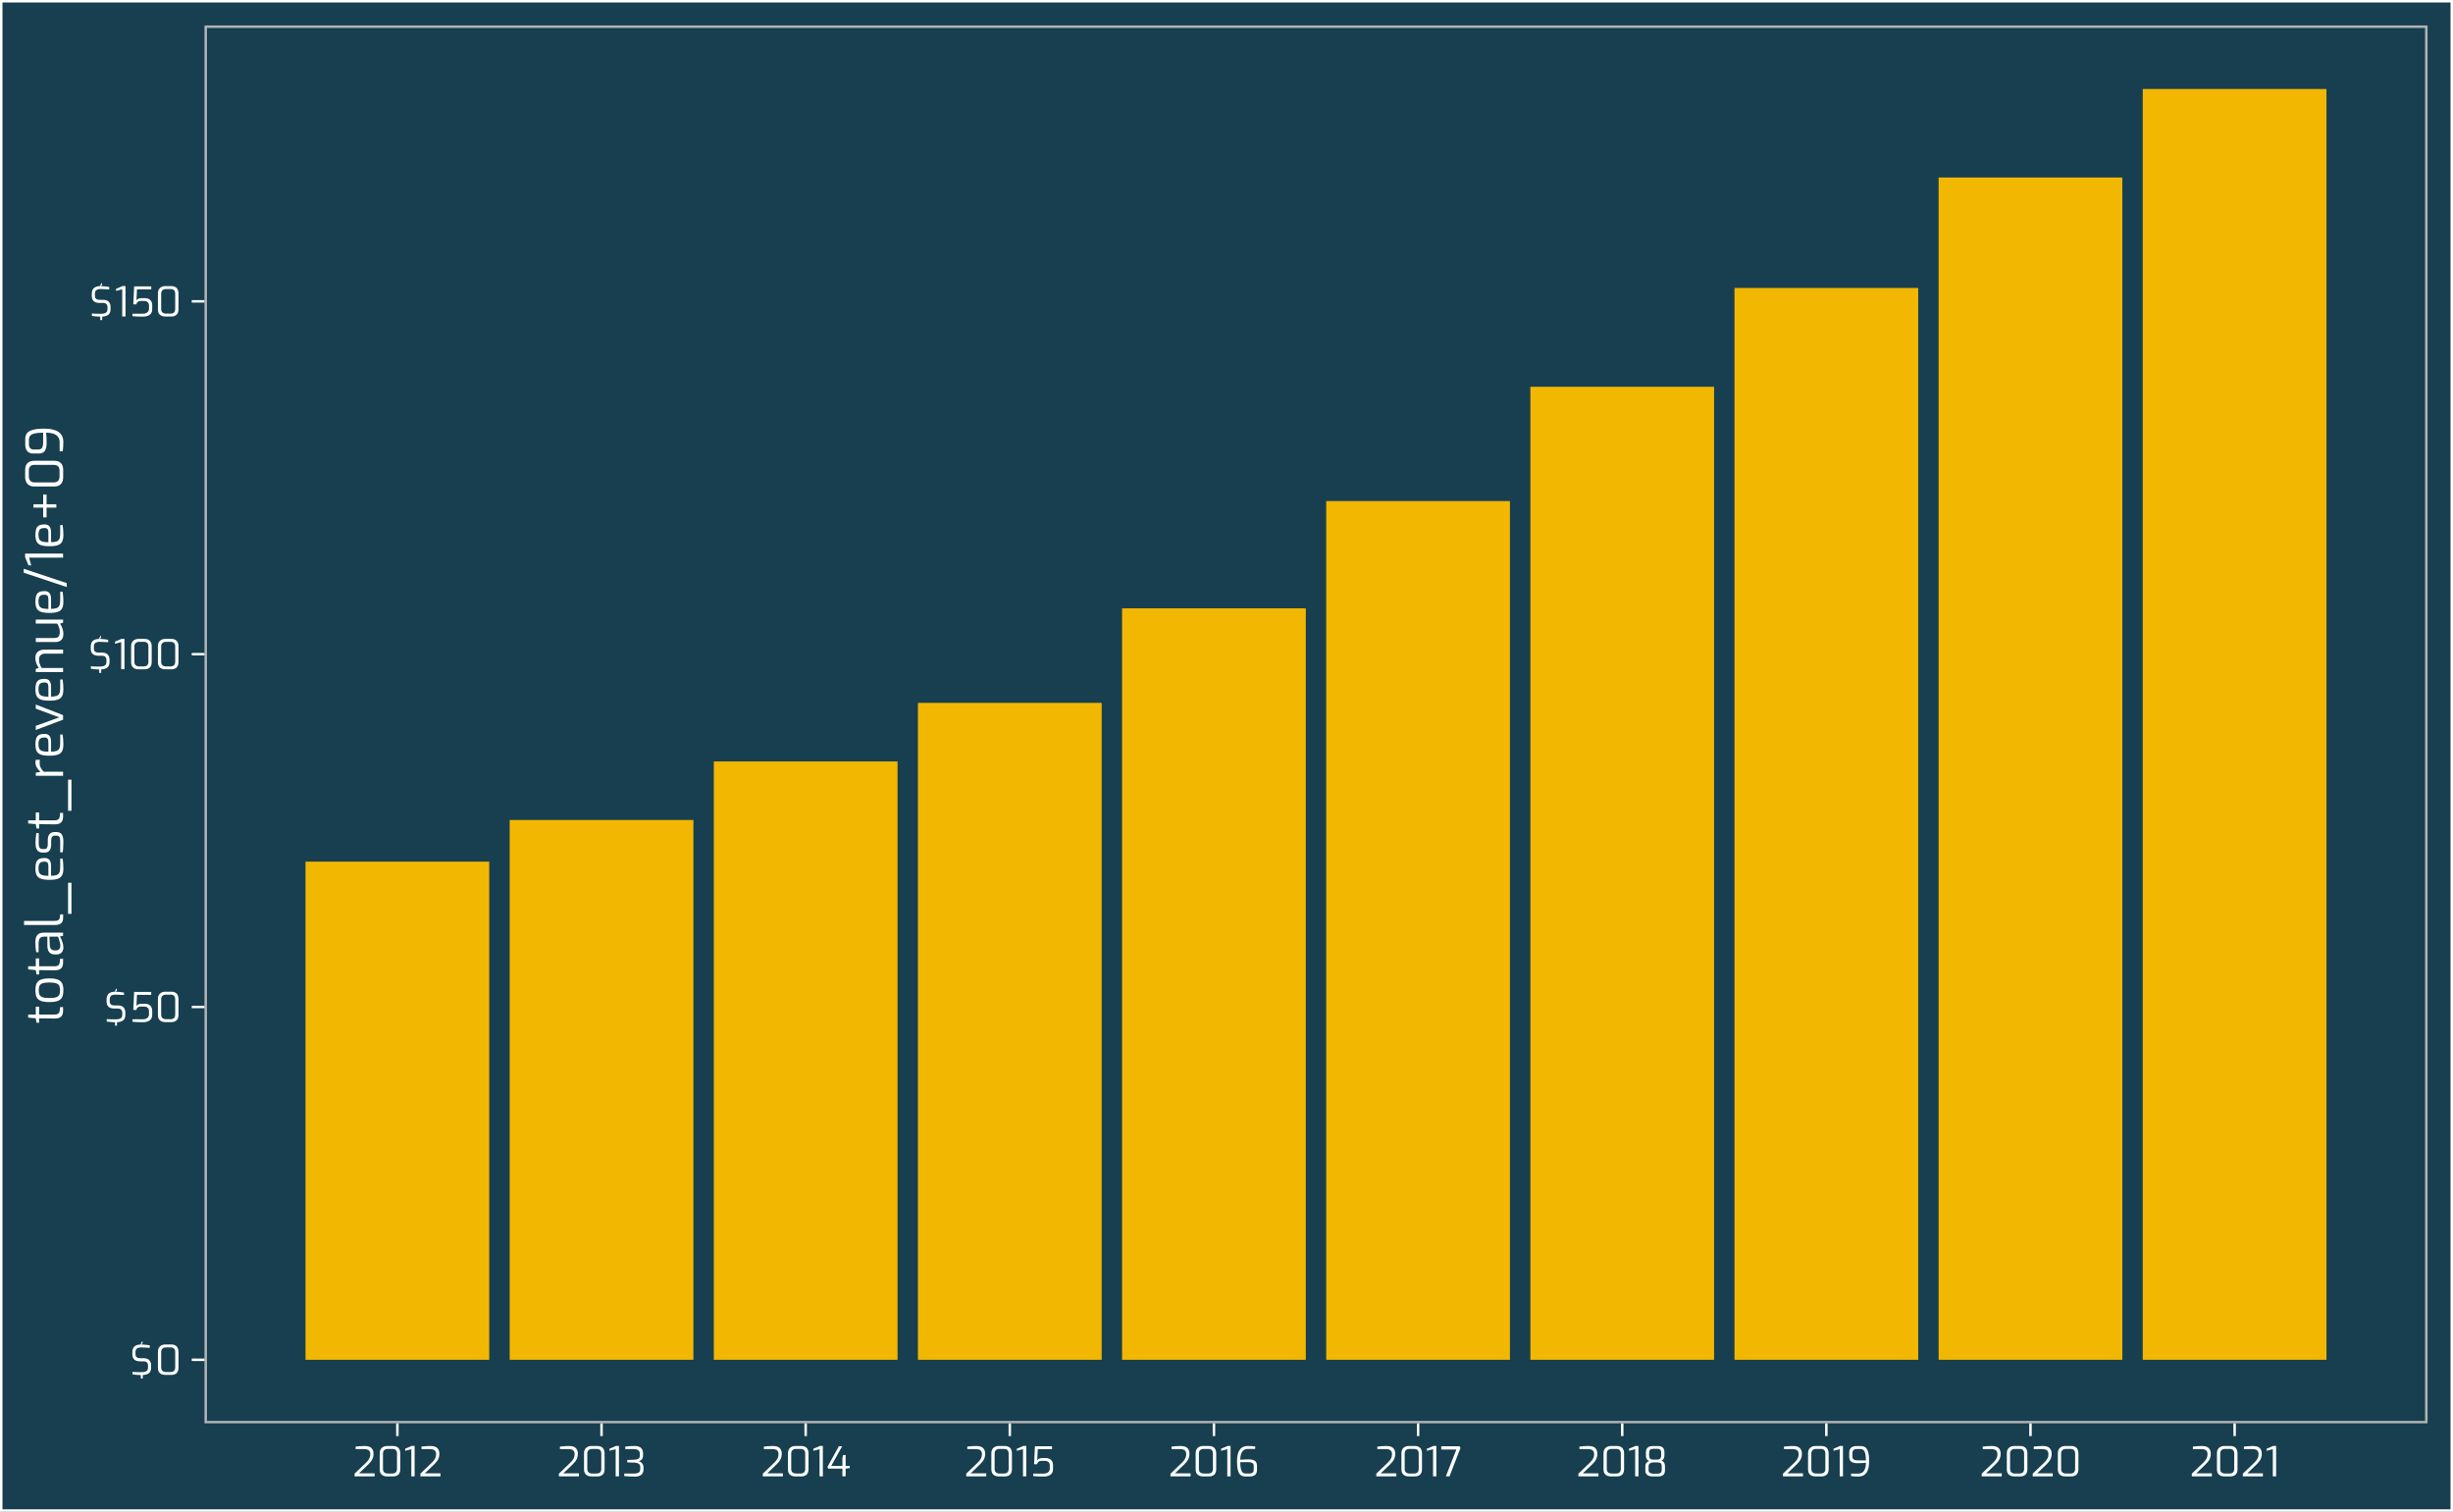 <?xml version="1.0" encoding="UTF-8"?>
<svg xmlns="http://www.w3.org/2000/svg" xmlns:xlink="http://www.w3.org/1999/xlink" width="576pt" height="355pt" viewBox="0 0 576 355" version="1.1">
<defs>
<g>
<symbol overflow="visible" id="glyph0-0">
<path style="stroke:none;" d="M 5.73 -5.156 L 5.73 0.027 L 0.547 0.027 L 0.547 -5.156 Z M 5.309 -4.734 L 0.961 -4.734 L 0.961 -0.383 L 5.309 -0.383 Z M 3.141 -2.207 L 1.891 -0.949 L 1.535 -1.305 L 2.793 -2.555 L 1.535 -3.812 L 1.891 -4.156 L 3.141 -2.91 L 4.398 -4.156 L 4.742 -3.812 L 3.496 -2.555 L 4.742 -1.305 L 4.398 -0.949 Z M 3.141 -2.207 "/>
</symbol>
<symbol overflow="visible" id="glyph0-1">
<path style="stroke:none;" d="M 3.281 -3.898 C 3.836 -3.895 4.258 -3.746 4.547 -3.449 C 4.836 -3.148 4.98 -2.75 4.98 -2.258 L 4.98 -1.707 C 4.98 -1.09 4.805 -0.652 4.457 -0.391 C 4.109 -0.125 3.629 0.02 3.016 0.047 L 3.016 0.855 L 2.562 0.855 L 2.562 0.059 C 2.234 0.043 1.879 0.023 1.492 -0.008 C 1.102 -0.039 0.805 -0.074 0.605 -0.113 L 0.605 -0.699 C 1.102 -0.645 1.809 -0.621 2.719 -0.625 C 3.203 -0.621 3.578 -0.699 3.848 -0.855 C 4.117 -1.008 4.254 -1.285 4.254 -1.691 L 4.254 -2.168 C 4.254 -2.832 3.898 -3.164 3.195 -3.168 L 2.438 -3.168 C 1.828 -3.164 1.363 -3.297 1.051 -3.566 C 0.73 -3.828 0.574 -4.266 0.574 -4.875 L 0.574 -5.281 C 0.574 -5.922 0.746 -6.391 1.094 -6.688 C 1.438 -6.977 1.949 -7.125 2.629 -7.125 L 2.562 -7.324 L 2.898 -7.91 L 3.016 -7.586 L 2.754 -7.125 C 3.035 -7.117 3.359 -7.09 3.734 -7.051 C 4.102 -7.004 4.414 -6.961 4.664 -6.922 L 4.664 -6.344 C 3.801 -6.402 3.148 -6.434 2.707 -6.434 C 2.23 -6.434 1.875 -6.348 1.648 -6.176 C 1.414 -6.004 1.301 -5.695 1.305 -5.25 L 1.305 -4.926 C 1.301 -4.551 1.398 -4.285 1.598 -4.133 C 1.789 -3.973 2.078 -3.895 2.469 -3.898 Z M 3.281 -3.898 "/>
</symbol>
<symbol overflow="visible" id="glyph0-2">
<path style="stroke:none;" d="M 2.488 0.02 C 1.945 0.016 1.516 -0.121 1.203 -0.398 C 0.883 -0.676 0.727 -1.094 0.73 -1.66 L 0.73 -5.406 C 0.727 -5.953 0.887 -6.375 1.211 -6.676 C 1.527 -6.973 1.953 -7.125 2.488 -7.125 L 3.859 -7.125 C 4.426 -7.125 4.852 -6.969 5.137 -6.664 C 5.414 -6.352 5.555 -5.934 5.559 -5.406 L 5.559 -1.66 C 5.555 -1.094 5.402 -0.676 5.105 -0.398 C 4.801 -0.121 4.387 0.016 3.859 0.02 Z M 3.688 -0.664 C 4.418 -0.66 4.785 -1.027 4.789 -1.758 L 4.789 -5.348 C 4.785 -6.07 4.43 -6.434 3.715 -6.434 L 2.609 -6.434 C 2.262 -6.434 1.992 -6.336 1.793 -6.148 C 1.594 -5.957 1.492 -5.691 1.496 -5.348 L 1.496 -1.758 C 1.492 -1.398 1.594 -1.125 1.793 -0.941 C 1.992 -0.754 2.27 -0.66 2.629 -0.664 Z M 3.688 -0.664 "/>
</symbol>
<symbol overflow="visible" id="glyph0-3">
<path style="stroke:none;" d="M 3.246 0.047 C 2.324 0.047 1.508 0.012 0.805 -0.059 L 0.805 -0.645 L 3.254 -0.645 C 3.68 -0.645 4.027 -0.746 4.289 -0.953 C 4.551 -1.16 4.68 -1.445 4.684 -1.805 L 4.684 -2.574 C 4.68 -2.91 4.578 -3.172 4.379 -3.359 C 4.176 -3.539 3.887 -3.633 3.504 -3.637 L 2.746 -3.637 C 2.148 -3.633 1.805 -3.363 1.719 -2.832 L 1 -2.832 L 1.199 -7.066 L 5.211 -7.066 L 5.211 -6.375 L 1.863 -6.375 L 1.738 -3.781 C 1.82 -3.918 1.961 -4.039 2.164 -4.141 C 2.363 -4.238 2.605 -4.289 2.891 -4.293 L 3.734 -4.293 C 4.266 -4.289 4.684 -4.141 4.988 -3.848 C 5.285 -3.551 5.438 -3.172 5.441 -2.707 L 5.441 -1.66 C 5.438 -1.098 5.238 -0.676 4.848 -0.387 C 4.449 -0.098 3.918 0.047 3.246 0.047 Z M 3.246 0.047 "/>
</symbol>
<symbol overflow="visible" id="glyph0-4">
<path style="stroke:none;" d="M 1.871 -6.383 L 0.422 -5.992 L 0.422 -6.48 L 1.949 -7.133 L 2.641 -7.133 L 2.641 0 L 1.871 0 Z M 1.871 -6.383 "/>
</symbol>
<symbol overflow="visible" id="glyph0-5">
<path style="stroke:none;" d="M 0.52 -0.625 L 3.129 -3.129 C 3.527 -3.504 3.805 -3.848 3.969 -4.16 C 4.129 -4.473 4.211 -4.82 4.215 -5.211 C 4.211 -5.594 4.102 -5.891 3.879 -6.094 C 3.652 -6.297 3.254 -6.398 2.688 -6.402 L 0.77 -6.402 L 0.77 -6.988 C 1.074 -7.016 1.414 -7.047 1.789 -7.078 C 2.16 -7.109 2.516 -7.125 2.852 -7.125 C 3.609 -7.125 4.152 -6.965 4.48 -6.648 C 4.805 -6.328 4.969 -5.883 4.973 -5.309 C 4.969 -4.816 4.871 -4.379 4.684 -3.996 C 4.488 -3.613 4.168 -3.203 3.715 -2.773 L 1.555 -0.699 L 5.23 -0.699 L 5.23 0 L 0.52 0 Z M 0.52 -0.625 "/>
</symbol>
<symbol overflow="visible" id="glyph0-6">
<path style="stroke:none;" d="M 2.977 0.059 C 1.977 0.059 1.121 0.02 0.414 -0.066 L 0.414 -0.652 L 2.727 -0.652 C 3.184 -0.648 3.539 -0.727 3.793 -0.883 C 4.039 -1.035 4.164 -1.316 4.168 -1.727 L 4.168 -2.199 C 4.164 -2.543 4.043 -2.797 3.805 -2.957 C 3.562 -3.113 3.273 -3.199 2.938 -3.215 L 1.125 -3.281 L 1.125 -3.84 L 2.91 -3.918 C 3.68 -3.945 4.066 -4.254 4.07 -4.84 L 4.07 -5.309 C 4.066 -5.66 3.949 -5.93 3.719 -6.117 C 3.484 -6.305 3.133 -6.398 2.668 -6.402 L 0.652 -6.402 L 0.652 -6.988 C 1.332 -7.078 2.098 -7.125 2.945 -7.125 C 3.559 -7.117 4.023 -6.965 4.344 -6.672 C 4.656 -6.375 4.816 -5.973 4.82 -5.461 L 4.82 -4.859 C 4.816 -4.465 4.711 -4.164 4.504 -3.953 C 4.289 -3.738 4.055 -3.609 3.801 -3.562 C 3.965 -3.523 4.133 -3.445 4.309 -3.332 C 4.48 -3.215 4.629 -3.055 4.75 -2.848 C 4.871 -2.637 4.934 -2.387 4.934 -2.102 L 4.934 -1.613 C 4.934 -1.07 4.762 -0.656 4.418 -0.371 C 4.074 -0.082 3.594 0.059 2.977 0.059 Z M 2.977 0.059 "/>
</symbol>
<symbol overflow="visible" id="glyph0-7">
<path style="stroke:none;" d="M 3.754 -1.805 L 0.422 -1.805 L 0.25 -2.219 L 2.918 -7.066 L 3.695 -7.066 L 1.133 -2.457 L 3.754 -2.457 L 3.754 -4.34 L 3.918 -5 L 4.512 -5 L 4.512 -2.457 L 5.48 -2.457 L 5.48 -1.93 L 4.512 -1.805 L 4.512 -0.008 L 3.754 -0.008 Z M 3.754 -1.805 "/>
</symbol>
<symbol overflow="visible" id="glyph0-8">
<path style="stroke:none;" d="M 2.629 0.027 C 2.199 0.023 1.844 -0.074 1.562 -0.277 C 1.277 -0.48 1.059 -0.844 0.91 -1.367 C 0.754 -1.887 0.68 -2.609 0.68 -3.531 C 0.68 -5.926 1.516 -7.125 3.188 -7.125 C 3.734 -7.125 4.32 -7.09 4.945 -7.02 L 4.945 -6.434 L 3.195 -6.434 C 2.637 -6.434 2.207 -6.219 1.906 -5.789 C 1.598 -5.359 1.445 -4.723 1.449 -3.887 C 1.926 -3.949 2.578 -3.984 3.398 -3.984 C 4.055 -3.984 4.547 -3.867 4.875 -3.637 C 5.203 -3.406 5.367 -3.027 5.367 -2.504 L 5.367 -1.516 C 5.367 -0.977 5.215 -0.586 4.914 -0.34 C 4.613 -0.098 4.219 0.023 3.727 0.027 Z M 3.582 -0.664 C 3.898 -0.66 4.152 -0.73 4.336 -0.875 C 4.516 -1.012 4.605 -1.266 4.609 -1.633 L 4.609 -2.379 C 4.605 -2.754 4.496 -3.004 4.277 -3.137 C 4.055 -3.262 3.703 -3.328 3.227 -3.332 L 1.449 -3.332 C 1.445 -2.637 1.496 -2.094 1.598 -1.707 C 1.695 -1.316 1.84 -1.047 2.027 -0.895 C 2.215 -0.738 2.457 -0.66 2.754 -0.664 Z M 3.582 -0.664 "/>
</symbol>
<symbol overflow="visible" id="glyph0-9">
<path style="stroke:none;" d="M 3.867 -6.297 L 0.316 -6.297 L 0.316 -7.066 L 4.59 -7.066 L 4.84 -6.672 L 2.258 0 L 1.402 0 Z M 3.867 -6.297 "/>
</symbol>
<symbol overflow="visible" id="glyph0-10">
<path style="stroke:none;" d="M 2.504 0.02 C 1.965 0.016 1.547 -0.094 1.242 -0.316 C 0.938 -0.539 0.785 -0.895 0.789 -1.383 L 0.789 -2.398 C 0.785 -2.711 0.875 -2.973 1.062 -3.184 C 1.242 -3.387 1.453 -3.52 1.691 -3.582 C 1.176 -3.793 0.918 -4.211 0.922 -4.828 L 0.922 -5.637 C 0.918 -6.141 1.062 -6.512 1.348 -6.754 C 1.633 -6.992 2.008 -7.113 2.477 -7.113 L 3.801 -7.113 C 4.773 -7.113 5.262 -6.621 5.262 -5.637 L 5.262 -4.828 C 5.262 -4.586 5.195 -4.348 5.066 -4.117 C 4.938 -3.887 4.762 -3.738 4.539 -3.676 C 4.82 -3.613 5.035 -3.469 5.18 -3.238 C 5.32 -3.004 5.391 -2.742 5.395 -2.457 L 5.395 -1.383 C 5.391 -0.449 4.859 0.016 3.801 0.02 Z M 3.609 -3.926 C 3.914 -3.926 4.141 -4.012 4.289 -4.188 C 4.438 -4.363 4.512 -4.57 4.512 -4.809 L 4.512 -5.473 C 4.512 -5.828 4.441 -6.082 4.301 -6.234 C 4.16 -6.383 3.945 -6.457 3.656 -6.461 L 2.609 -6.461 C 2.273 -6.457 2.035 -6.379 1.891 -6.23 C 1.742 -6.074 1.668 -5.824 1.672 -5.473 L 1.672 -4.809 C 1.668 -4.539 1.746 -4.324 1.906 -4.164 C 2.059 -4.004 2.293 -3.926 2.609 -3.926 Z M 3.648 -0.633 C 3.984 -0.633 4.234 -0.703 4.395 -0.848 C 4.555 -0.992 4.633 -1.207 4.637 -1.488 L 4.637 -2.379 C 4.633 -2.699 4.555 -2.926 4.402 -3.066 C 4.242 -3.199 3.98 -3.27 3.609 -3.273 L 2.609 -3.273 C 2.352 -3.27 2.113 -3.195 1.887 -3.051 C 1.66 -2.902 1.547 -2.68 1.547 -2.379 L 1.547 -1.488 C 1.547 -1.191 1.641 -0.973 1.832 -0.84 C 2.023 -0.699 2.281 -0.633 2.609 -0.633 Z M 3.648 -0.633 "/>
</symbol>
<symbol overflow="visible" id="glyph0-11">
<path style="stroke:none;" d="M 2.812 0.047 C 2.25 0.047 1.664 0.012 1.055 -0.059 L 1.055 -0.645 L 2.805 -0.645 C 3.355 -0.645 3.785 -0.855 4.094 -1.285 C 4.395 -1.711 4.547 -2.348 4.551 -3.188 C 4.07 -3.121 3.422 -3.086 2.602 -3.09 C 1.941 -3.086 1.445 -3.203 1.121 -3.434 C 0.793 -3.664 0.633 -4.043 0.633 -4.57 L 0.633 -5.559 C 0.633 -6.086 0.781 -6.477 1.078 -6.73 C 1.375 -6.977 1.77 -7.102 2.266 -7.105 L 3.359 -7.105 C 3.785 -7.102 4.141 -7 4.426 -6.797 C 4.703 -6.59 4.922 -6.227 5.078 -5.707 C 5.23 -5.184 5.309 -4.461 5.309 -3.543 C 5.309 -1.148 4.477 0.047 2.812 0.047 Z M 4.551 -3.742 C 4.547 -4.434 4.496 -4.977 4.402 -5.367 C 4.301 -5.758 4.156 -6.027 3.969 -6.184 C 3.777 -6.332 3.535 -6.41 3.234 -6.414 L 2.41 -6.414 C 2.086 -6.41 1.836 -6.336 1.656 -6.195 C 1.473 -6.047 1.383 -5.797 1.383 -5.441 L 1.383 -4.695 C 1.383 -4.32 1.492 -4.07 1.719 -3.938 C 1.938 -3.805 2.289 -3.738 2.773 -3.742 Z M 4.551 -3.742 "/>
</symbol>
<symbol overflow="visible" id="glyph1-0">
<path style="stroke:none;" d="M -6.445 -7.164 L 0.035 -7.164 L 0.035 -0.684 L -6.445 -0.684 Z M -5.914 -6.637 L -5.914 -1.199 L -0.48 -1.199 L -0.48 -6.637 Z M -2.762 -3.926 L -1.188 -2.363 L -1.633 -1.922 L -3.191 -3.492 L -4.766 -1.922 L -5.195 -2.363 L -3.637 -3.926 L -5.195 -5.496 L -4.766 -5.93 L -3.191 -4.367 L -1.633 -5.93 L -1.188 -5.496 Z M -2.762 -3.926 "/>
</symbol>
<symbol overflow="visible" id="glyph1-1">
<path style="stroke:none;" d="M 0 -3.035 C 0 -2.402 -0.16 -1.938 -0.484 -1.645 C -0.809 -1.344 -1.34 -1.203 -2.074 -1.223 L -5.629 -1.262 L -5.629 -0.238 L -6.238 -0.238 L -6.406 -1.273 L -8.195 -1.43 L -8.195 -2.16 L -6.406 -2.16 L -6.406 -4.008 L -5.629 -4.008 L -5.629 -2.16 L -2.074 -2.16 C -1.586 -2.156 -1.25 -2.246 -1.074 -2.434 C -0.891 -2.613 -0.789 -2.848 -0.77 -3.133 L -0.695 -3.91 L 0 -3.91 Z M 0 -3.035 "/>
</symbol>
<symbol overflow="visible" id="glyph1-2">
<path style="stroke:none;" d="M 0.07 -3.457 C 0.07 -2.801 -0.02 -2.27 -0.203 -1.871 C -0.387 -1.469 -0.715 -1.172 -1.191 -0.977 C -1.664 -0.777 -2.34 -0.68 -3.215 -0.684 C -4.094 -0.68 -4.773 -0.781 -5.25 -0.984 C -5.727 -1.184 -6.051 -1.477 -6.227 -1.871 C -6.402 -2.262 -6.492 -2.793 -6.492 -3.457 C -6.492 -4.113 -6.402 -4.641 -6.223 -5.039 C -6.043 -5.438 -5.715 -5.734 -5.238 -5.938 C -4.762 -6.133 -4.086 -6.234 -3.215 -6.238 C -2.34 -6.234 -1.664 -6.133 -1.191 -5.938 C -0.715 -5.734 -0.387 -5.438 -0.203 -5.047 C -0.02 -4.648 0.07 -4.121 0.07 -3.457 Z M -0.707 -3.457 C -0.703 -3.895 -0.762 -4.238 -0.879 -4.492 C -0.996 -4.742 -1.234 -4.938 -1.594 -5.074 C -1.953 -5.211 -2.492 -5.277 -3.215 -5.281 C -3.934 -5.277 -4.473 -5.211 -4.828 -5.082 C -5.184 -4.945 -5.418 -4.754 -5.535 -4.5 C -5.648 -4.242 -5.707 -3.895 -5.711 -3.457 C -5.707 -3.008 -5.648 -2.656 -5.535 -2.406 C -5.418 -2.152 -5.184 -1.961 -4.828 -1.828 C -4.473 -1.695 -3.934 -1.629 -3.215 -1.633 C -2.492 -1.629 -1.953 -1.695 -1.594 -1.828 C -1.234 -1.961 -0.996 -2.152 -0.879 -2.406 C -0.762 -2.656 -0.703 -3.008 -0.707 -3.457 Z M -0.707 -3.457 "/>
</symbol>
<symbol overflow="visible" id="glyph1-3">
<path style="stroke:none;" d="M 0.07 -2.16 C 0.07 -1.68 -0.07 -1.289 -0.359 -0.988 C -0.645 -0.688 -1.039 -0.539 -1.535 -0.539 L -1.992 -0.539 C -2.512 -0.539 -2.922 -0.707 -3.227 -1.047 C -3.527 -1.387 -3.68 -1.887 -3.684 -2.543 L -3.684 -4.715 L -4.477 -4.715 C -4.906 -4.711 -5.223 -4.594 -5.434 -4.359 C -5.637 -4.125 -5.742 -3.691 -5.746 -3.059 L -5.746 -1.066 L -6.312 -1.066 C -6.438 -1.816 -6.504 -2.594 -6.504 -3.406 C -6.504 -4.18 -6.344 -4.75 -6.027 -5.117 C -5.711 -5.477 -5.211 -5.66 -4.523 -5.664 L 0 -5.664 L 0 -4.934 L -0.73 -4.754 C -0.68 -4.691 -0.59 -4.52 -0.457 -4.23 C -0.32 -3.938 -0.195 -3.602 -0.09 -3.227 C 0.02 -2.848 0.07 -2.492 0.07 -2.16 Z M -0.637 -2.578 C -0.633 -2.793 -0.672 -3.055 -0.754 -3.371 C -0.832 -3.68 -0.918 -3.965 -1.008 -4.219 C -1.094 -4.469 -1.152 -4.633 -1.188 -4.715 L -3.203 -4.715 L -3.121 -2.762 C -3.102 -2.316 -2.992 -1.996 -2.797 -1.793 C -2.594 -1.59 -2.324 -1.488 -1.98 -1.488 L -1.691 -1.488 C -1.32 -1.488 -1.051 -1.594 -0.887 -1.805 C -0.715 -2.016 -0.633 -2.273 -0.637 -2.578 Z M -0.637 -2.578 "/>
</symbol>
<symbol overflow="visible" id="glyph1-4">
<path style="stroke:none;" d="M 0.012 -2.594 C 0.012 -2.02 -0.145 -1.598 -0.457 -1.324 C -0.77 -1.047 -1.301 -0.906 -2.051 -0.91 L -9.156 -0.91 L -9.156 -1.859 L -2.172 -1.859 C -1.641 -1.855 -1.281 -1.93 -1.09 -2.074 C -0.898 -2.219 -0.781 -2.445 -0.742 -2.762 L -0.672 -3.406 L 0.012 -3.406 Z M 0.012 -2.594 "/>
</symbol>
<symbol overflow="visible" id="glyph1-5">
<path style="stroke:none;" d="M 1.176 0 L 1.176 -7.309 L 1.969 -7.309 L 1.969 0 Z M 1.176 0 "/>
</symbol>
<symbol overflow="visible" id="glyph1-6">
<path style="stroke:none;" d="M 0.07 -3.359 C 0.07 -2.668 -0.027 -2.137 -0.227 -1.758 C -0.426 -1.375 -0.762 -1.098 -1.234 -0.934 C -1.707 -0.762 -2.367 -0.68 -3.215 -0.684 C -4.07 -0.68 -4.734 -0.766 -5.207 -0.941 C -5.676 -1.109 -6.008 -1.387 -6.203 -1.773 C -6.395 -2.156 -6.492 -2.688 -6.492 -3.371 C -6.492 -3.949 -6.426 -4.418 -6.301 -4.773 C -6.168 -5.125 -5.949 -5.387 -5.645 -5.555 C -5.332 -5.723 -4.906 -5.805 -4.367 -5.809 C -3.82 -5.805 -3.426 -5.648 -3.184 -5.332 C -2.938 -5.016 -2.816 -4.566 -2.82 -3.984 L -2.82 -1.633 C -2.266 -1.637 -1.84 -1.691 -1.543 -1.801 C -1.238 -1.902 -1.02 -2.094 -0.883 -2.375 C -0.738 -2.652 -0.668 -3.059 -0.672 -3.59 L -0.672 -5.652 L -0.098 -5.652 C -0.039 -5.219 0 -4.836 0.027 -4.5 C 0.055 -4.164 0.07 -3.781 0.07 -3.359 Z M -3.445 -3.898 C -3.445 -4.266 -3.512 -4.535 -3.648 -4.703 C -3.781 -4.871 -4.016 -4.957 -4.355 -4.957 C -4.887 -4.957 -5.258 -4.836 -5.465 -4.602 C -5.668 -4.359 -5.77 -3.949 -5.773 -3.371 C -5.77 -2.902 -5.703 -2.547 -5.566 -2.305 C -5.43 -2.055 -5.195 -1.879 -4.871 -1.777 C -4.539 -1.668 -4.066 -1.617 -3.445 -1.621 Z M -3.445 -3.898 "/>
</symbol>
<symbol overflow="visible" id="glyph1-7">
<path style="stroke:none;" d="M 0.07 -3.121 C 0.07 -2.758 0.055 -2.305 0.023 -1.762 C -0.008 -1.219 -0.047 -0.848 -0.098 -0.648 L -0.672 -0.648 L -0.672 -3.277 C -0.668 -3.723 -0.727 -4.051 -0.852 -4.258 C -0.969 -4.465 -1.223 -4.57 -1.609 -4.57 L -1.895 -4.57 C -2.492 -4.57 -2.793 -4.18 -2.797 -3.406 L -2.797 -2.508 C -2.793 -1.891 -2.914 -1.414 -3.156 -1.086 C -3.395 -0.75 -3.801 -0.586 -4.379 -0.59 L -4.715 -0.59 C -5.32 -0.586 -5.766 -0.762 -6.047 -1.121 C -6.328 -1.473 -6.469 -2.047 -6.469 -2.844 C -6.469 -3.184 -6.449 -3.59 -6.414 -4.062 C -6.375 -4.527 -6.332 -4.895 -6.289 -5.16 L -5.711 -5.16 L -5.711 -2.688 C -5.707 -2.254 -5.637 -1.934 -5.496 -1.727 C -5.352 -1.516 -5.09 -1.41 -4.715 -1.414 L -4.453 -1.414 C -4.109 -1.41 -3.879 -1.512 -3.762 -1.719 C -3.645 -1.922 -3.586 -2.238 -3.59 -2.664 L -3.59 -3.574 C -3.586 -4.16 -3.449 -4.609 -3.18 -4.93 C -2.906 -5.246 -2.516 -5.406 -2.004 -5.41 L -1.559 -5.41 C -0.949 -5.406 -0.523 -5.211 -0.289 -4.82 C -0.047 -4.426 0.07 -3.859 0.07 -3.121 Z M 0.07 -3.121 "/>
</symbol>
<symbol overflow="visible" id="glyph1-8">
<path style="stroke:none;" d="M -6.406 -0.91 L -6.406 -1.633 L -5.293 -1.859 C -5.664 -2.168 -5.957 -2.504 -6.168 -2.867 C -6.375 -3.223 -6.48 -3.621 -6.48 -4.055 C -6.48 -4.27 -6.461 -4.469 -6.422 -4.656 L -5.449 -4.656 C -5.488 -4.293 -5.508 -4.062 -5.508 -3.961 C -5.508 -3.535 -5.43 -3.168 -5.277 -2.859 C -5.125 -2.551 -4.883 -2.215 -4.547 -1.859 L 0 -1.859 L 0 -0.91 Z M -6.406 -0.91 "/>
</symbol>
<symbol overflow="visible" id="glyph1-9">
<path style="stroke:none;" d="M -6.406 -0.227 L -6.406 -1.199 L -0.887 -3.191 L -6.406 -5.242 L -6.406 -6.203 L 0 -3.719 L 0 -2.641 Z M -6.406 -0.227 "/>
</symbol>
<symbol overflow="visible" id="glyph1-10">
<path style="stroke:none;" d="M -6.406 -0.91 L -6.406 -1.656 L -5.699 -1.859 C -5.93 -2.191 -6.125 -2.566 -6.281 -2.977 C -6.438 -3.383 -6.516 -3.789 -6.516 -4.199 C -6.516 -4.859 -6.309 -5.355 -5.902 -5.688 C -5.492 -6.012 -4.977 -6.176 -4.355 -6.18 L 0 -6.18 L 0 -5.23 L -4.246 -5.23 C -4.66 -5.227 -5 -5.109 -5.262 -4.875 C -5.52 -4.641 -5.648 -4.312 -5.652 -3.898 C -5.648 -3.512 -5.598 -3.172 -5.5 -2.875 C -5.398 -2.574 -5.242 -2.234 -5.027 -1.859 L 0 -1.859 L 0 -0.91 Z M -6.406 -0.91 "/>
</symbol>
<symbol overflow="visible" id="glyph1-11">
<path style="stroke:none;" d="M 0.07 -2.82 C 0.07 -1.535 -0.582 -0.895 -1.895 -0.898 L -6.406 -0.898 L -6.406 -1.848 L -2.137 -1.848 C -1.621 -1.844 -1.266 -1.957 -1.066 -2.188 C -0.867 -2.414 -0.766 -2.766 -0.77 -3.238 C -0.766 -3.598 -0.816 -3.934 -0.918 -4.246 C -1.016 -4.555 -1.168 -4.883 -1.379 -5.23 L -6.406 -5.23 L -6.406 -6.18 L 0 -6.18 L 0 -5.438 L -0.707 -5.23 C -0.188 -4.414 0.07 -3.609 0.07 -2.82 Z M 0.07 -2.82 "/>
</symbol>
<symbol overflow="visible" id="glyph1-12">
<path style="stroke:none;" d="M -9.238 -3.637 L -9.238 -4.559 L 0.863 -1.188 L 0.863 -0.266 Z M -9.238 -3.637 "/>
</symbol>
<symbol overflow="visible" id="glyph1-13">
<path style="stroke:none;" d="M -7.98 -2.34 L -7.488 -0.527 L -8.102 -0.527 L -8.914 -2.438 L -8.914 -3.301 L 0 -3.301 L 0 -2.34 Z M -7.98 -2.34 "/>
</symbol>
<symbol overflow="visible" id="glyph1-14">
<path style="stroke:none;" d="M -3.875 -6.336 L -3.875 -4.043 L -1.586 -4.043 L -1.586 -3.254 L -3.875 -3.254 L -3.875 -0.961 L -4.668 -0.961 L -4.668 -3.254 L -6.961 -3.254 L -6.961 -4.043 L -4.668 -4.043 L -4.668 -6.336 Z M -3.875 -6.336 "/>
</symbol>
<symbol overflow="visible" id="glyph1-15">
<path style="stroke:none;" d="M 0.023 -3.109 C 0.023 -2.434 -0.148 -1.898 -0.496 -1.504 C -0.844 -1.105 -1.371 -0.906 -2.074 -0.91 L -6.758 -0.91 C -7.441 -0.906 -7.973 -1.109 -8.344 -1.512 C -8.715 -1.91 -8.898 -2.441 -8.902 -3.109 L -8.902 -4.824 C -8.898 -5.531 -8.707 -6.062 -8.328 -6.418 C -7.941 -6.77 -7.418 -6.949 -6.758 -6.949 L -2.074 -6.949 C -1.371 -6.949 -0.844 -6.758 -0.496 -6.383 C -0.148 -6.004 0.023 -5.484 0.023 -4.824 Z M -0.828 -4.609 C -0.824 -5.527 -1.281 -5.988 -2.195 -5.988 L -6.684 -5.988 C -7.586 -5.988 -8.039 -5.539 -8.039 -4.645 L -8.039 -3.266 C -8.039 -2.828 -7.918 -2.488 -7.684 -2.242 C -7.445 -1.992 -7.113 -1.867 -6.684 -1.871 L -2.195 -1.871 C -1.746 -1.867 -1.406 -1.992 -1.176 -2.242 C -0.941 -2.488 -0.824 -2.836 -0.828 -3.289 Z M -0.828 -4.609 "/>
</symbol>
<symbol overflow="visible" id="glyph1-16">
<path style="stroke:none;" d="M 0.059 -3.516 C 0.059 -2.812 0.016 -2.078 -0.07 -1.32 L -0.805 -1.32 L -0.805 -3.504 C -0.801 -4.199 -1.07 -4.734 -1.605 -5.117 C -2.141 -5.492 -2.934 -5.684 -3.984 -5.688 C -3.902 -5.086 -3.859 -4.273 -3.863 -3.254 C -3.859 -2.426 -4.004 -1.809 -4.293 -1.402 C -4.578 -0.992 -5.051 -0.789 -5.711 -0.793 L -6.949 -0.793 C -7.613 -0.789 -8.098 -0.977 -8.41 -1.348 C -8.719 -1.719 -8.875 -2.211 -8.879 -2.832 L -8.879 -4.199 C -8.875 -4.734 -8.75 -5.18 -8.496 -5.531 C -8.238 -5.883 -7.781 -6.152 -7.133 -6.348 C -6.477 -6.535 -5.578 -6.633 -4.43 -6.637 C -1.438 -6.633 0.059 -5.594 0.059 -3.516 Z M -4.68 -5.688 C -5.543 -5.684 -6.219 -5.621 -6.707 -5.5 C -7.195 -5.375 -7.535 -5.195 -7.727 -4.961 C -7.918 -4.723 -8.016 -4.418 -8.016 -4.043 L -8.016 -3.012 C -8.016 -2.609 -7.926 -2.293 -7.746 -2.066 C -7.566 -1.836 -7.25 -1.723 -6.805 -1.727 L -5.867 -1.727 C -5.398 -1.723 -5.086 -1.863 -4.926 -2.145 C -4.758 -2.426 -4.676 -2.867 -4.68 -3.469 Z M -4.68 -5.688 "/>
</symbol>
</g>
<clipPath id="clip1">
  <path d="M 48.016 5.977 L 570.023 5.977 L 570.023 334.223 L 48.016 334.223 Z M 48.016 5.977 "/>
</clipPath>
<clipPath id="clip2">
  <path d="M 48.016 5.977 L 570.023 5.977 L 570.023 334.223 L 48.016 334.223 Z M 48.016 5.977 "/>
</clipPath>
</defs>
<g id="surface4">
<rect x="0" y="0" width="576" height="355" style="fill:rgb(100%,100%,100%);fill-opacity:1;stroke:none;"/>
<rect x="0" y="0" width="576" height="355" style="fill:rgb(9.02%,24.706%,31.373%);fill-opacity:1;stroke:none;"/>
<path style="fill:none;stroke-width:1.164;stroke-linecap:round;stroke-linejoin:round;stroke:rgb(100%,100%,100%);stroke-opacity:1;stroke-miterlimit:10;" d="M 0 355 L 576 355 L 576 0 L 0 0 Z M 0 355 "/>
<g clip-path="url(#clip1)" clip-rule="nonzero">
<path style=" stroke:none;fill-rule:nonzero;fill:rgb(9.02%,24.706%,31.373%);fill-opacity:1;" d="M 48.016 334.227 L 570.023 334.227 L 570.023 5.98 L 48.016 5.98 Z M 48.016 334.227 "/>
</g>
<path style=" stroke:none;fill-rule:nonzero;fill:rgb(94.902%,71.765%,0.392%);fill-opacity:1;" d="M 71.742 319.305 L 114.883 319.305 L 114.883 202.328 L 71.742 202.328 Z M 71.742 319.305 "/>
<path style=" stroke:none;fill-rule:nonzero;fill:rgb(94.902%,71.765%,0.392%);fill-opacity:1;" d="M 119.68 319.305 L 162.82 319.305 L 162.82 192.551 L 119.68 192.551 Z M 119.68 319.305 "/>
<path style=" stroke:none;fill-rule:nonzero;fill:rgb(94.902%,71.765%,0.392%);fill-opacity:1;" d="M 167.613 319.305 L 210.754 319.305 L 210.754 178.801 L 167.613 178.801 Z M 167.613 319.305 "/>
<path style=" stroke:none;fill-rule:nonzero;fill:rgb(94.902%,71.765%,0.392%);fill-opacity:1;" d="M 215.547 319.305 L 258.688 319.305 L 258.688 165.047 L 215.547 165.047 Z M 215.547 319.305 "/>
<path style=" stroke:none;fill-rule:nonzero;fill:rgb(94.902%,71.765%,0.392%);fill-opacity:1;" d="M 263.48 319.305 L 306.621 319.305 L 306.621 142.844 L 263.48 142.844 Z M 263.48 319.305 "/>
<path style=" stroke:none;fill-rule:nonzero;fill:rgb(94.902%,71.765%,0.392%);fill-opacity:1;" d="M 311.414 319.305 L 354.555 319.305 L 354.555 117.66 L 311.414 117.66 Z M 311.414 319.305 "/>
<path style=" stroke:none;fill-rule:nonzero;fill:rgb(94.902%,71.765%,0.392%);fill-opacity:1;" d="M 359.352 319.305 L 402.492 319.305 L 402.492 90.82 L 359.352 90.82 Z M 359.352 319.305 "/>
<path style=" stroke:none;fill-rule:nonzero;fill:rgb(94.902%,71.765%,0.392%);fill-opacity:1;" d="M 407.285 319.305 L 450.426 319.305 L 450.426 67.621 L 407.285 67.621 Z M 407.285 319.305 "/>
<path style=" stroke:none;fill-rule:nonzero;fill:rgb(94.902%,71.765%,0.392%);fill-opacity:1;" d="M 455.219 319.305 L 498.359 319.305 L 498.359 41.676 L 455.219 41.676 Z M 455.219 319.305 "/>
<path style=" stroke:none;fill-rule:nonzero;fill:rgb(94.902%,71.765%,0.392%);fill-opacity:1;" d="M 503.152 319.305 L 546.293 319.305 L 546.293 20.898 L 503.152 20.898 Z M 503.152 319.305 "/>
<g clip-path="url(#clip2)" clip-rule="nonzero">
<path style="fill:none;stroke-width:1.164;stroke-linecap:round;stroke-linejoin:round;stroke:rgb(70.196%,70.196%,70.196%);stroke-opacity:1;stroke-miterlimit:10;" d="M 48.016 334.227 L 570.023 334.227 L 570.023 5.98 L 48.016 5.98 Z M 48.016 334.227 "/>
</g>
<g style="fill:rgb(100%,100%,100%);fill-opacity:1;">
  <use xlink:href="#glyph0-1" x="30.504" y="322.836"/>
  <use xlink:href="#glyph0-2" x="36.35" y="322.836"/>
</g>
<g style="fill:rgb(100%,100%,100%);fill-opacity:1;">
  <use xlink:href="#glyph0-1" x="24.453" y="239.992"/>
  <use xlink:href="#glyph0-3" x="30.3" y="239.992"/>
  <use xlink:href="#glyph0-2" x="36.348" y="239.992"/>
</g>
<g style="fill:rgb(100%,100%,100%);fill-opacity:1;">
  <use xlink:href="#glyph0-1" x="20.738" y="157.148"/>
  <use xlink:href="#glyph0-4" x="26.585" y="157.148"/>
  <use xlink:href="#glyph0-2" x="30.06" y="157.148"/>
  <use xlink:href="#glyph0-2" x="36.348" y="157.148"/>
</g>
<g style="fill:rgb(100%,100%,100%);fill-opacity:1;">
  <use xlink:href="#glyph0-1" x="20.98" y="74.305"/>
  <use xlink:href="#glyph0-4" x="26.827" y="74.305"/>
  <use xlink:href="#glyph0-3" x="30.302" y="74.305"/>
  <use xlink:href="#glyph0-2" x="36.35" y="74.305"/>
</g>
<path style="fill:none;stroke-width:0.582;stroke-linecap:butt;stroke-linejoin:round;stroke:rgb(100%,100%,100%);stroke-opacity:1;stroke-miterlimit:10;" d="M 45.027 319.305 L 48.016 319.305 "/>
<path style="fill:none;stroke-width:0.582;stroke-linecap:butt;stroke-linejoin:round;stroke:rgb(100%,100%,100%);stroke-opacity:1;stroke-miterlimit:10;" d="M 45.027 236.461 L 48.016 236.461 "/>
<path style="fill:none;stroke-width:0.582;stroke-linecap:butt;stroke-linejoin:round;stroke:rgb(100%,100%,100%);stroke-opacity:1;stroke-miterlimit:10;" d="M 45.027 153.613 L 48.016 153.613 "/>
<path style="fill:none;stroke-width:0.582;stroke-linecap:butt;stroke-linejoin:round;stroke:rgb(100%,100%,100%);stroke-opacity:1;stroke-miterlimit:10;" d="M 45.027 70.77 L 48.016 70.77 "/>
<path style="fill:none;stroke-width:0.582;stroke-linecap:butt;stroke-linejoin:round;stroke:rgb(100%,100%,100%);stroke-opacity:1;stroke-miterlimit:10;" d="M 93.312 337.215 L 93.312 334.227 "/>
<path style="fill:none;stroke-width:0.582;stroke-linecap:butt;stroke-linejoin:round;stroke:rgb(100%,100%,100%);stroke-opacity:1;stroke-miterlimit:10;" d="M 141.25 337.215 L 141.25 334.227 "/>
<path style="fill:none;stroke-width:0.582;stroke-linecap:butt;stroke-linejoin:round;stroke:rgb(100%,100%,100%);stroke-opacity:1;stroke-miterlimit:10;" d="M 189.184 337.215 L 189.184 334.227 "/>
<path style="fill:none;stroke-width:0.582;stroke-linecap:butt;stroke-linejoin:round;stroke:rgb(100%,100%,100%);stroke-opacity:1;stroke-miterlimit:10;" d="M 237.117 337.215 L 237.117 334.227 "/>
<path style="fill:none;stroke-width:0.582;stroke-linecap:butt;stroke-linejoin:round;stroke:rgb(100%,100%,100%);stroke-opacity:1;stroke-miterlimit:10;" d="M 285.051 337.215 L 285.051 334.227 "/>
<path style="fill:none;stroke-width:0.582;stroke-linecap:butt;stroke-linejoin:round;stroke:rgb(100%,100%,100%);stroke-opacity:1;stroke-miterlimit:10;" d="M 332.988 337.215 L 332.988 334.227 "/>
<path style="fill:none;stroke-width:0.582;stroke-linecap:butt;stroke-linejoin:round;stroke:rgb(100%,100%,100%);stroke-opacity:1;stroke-miterlimit:10;" d="M 380.922 337.215 L 380.922 334.227 "/>
<path style="fill:none;stroke-width:0.582;stroke-linecap:butt;stroke-linejoin:round;stroke:rgb(100%,100%,100%);stroke-opacity:1;stroke-miterlimit:10;" d="M 428.855 337.215 L 428.855 334.227 "/>
<path style="fill:none;stroke-width:0.582;stroke-linecap:butt;stroke-linejoin:round;stroke:rgb(100%,100%,100%);stroke-opacity:1;stroke-miterlimit:10;" d="M 476.789 337.215 L 476.789 334.227 "/>
<path style="fill:none;stroke-width:0.582;stroke-linecap:butt;stroke-linejoin:round;stroke:rgb(100%,100%,100%);stroke-opacity:1;stroke-miterlimit:10;" d="M 524.723 337.215 L 524.723 334.227 "/>
<g style="fill:rgb(100%,100%,100%);fill-opacity:1;">
  <use xlink:href="#glyph0-5" x="82.738" y="346.672"/>
  <use xlink:href="#glyph0-2" x="88.431" y="346.672"/>
  <use xlink:href="#glyph0-4" x="94.719" y="346.672"/>
  <use xlink:href="#glyph0-5" x="98.194" y="346.672"/>
</g>
<g style="fill:rgb(100%,100%,100%);fill-opacity:1;">
  <use xlink:href="#glyph0-5" x="130.715" y="346.672"/>
  <use xlink:href="#glyph0-2" x="136.408" y="346.672"/>
  <use xlink:href="#glyph0-4" x="142.696" y="346.672"/>
  <use xlink:href="#glyph0-6" x="146.171" y="346.672"/>
</g>
<g style="fill:rgb(100%,100%,100%);fill-opacity:1;">
  <use xlink:href="#glyph0-5" x="178.598" y="346.672"/>
  <use xlink:href="#glyph0-2" x="184.29" y="346.672"/>
  <use xlink:href="#glyph0-4" x="190.578" y="346.672"/>
  <use xlink:href="#glyph0-7" x="194.054" y="346.672"/>
</g>
<g style="fill:rgb(100%,100%,100%);fill-opacity:1;">
  <use xlink:href="#glyph0-5" x="226.363" y="346.672"/>
  <use xlink:href="#glyph0-2" x="232.056" y="346.672"/>
  <use xlink:href="#glyph0-4" x="238.344" y="346.672"/>
  <use xlink:href="#glyph0-3" x="241.819" y="346.672"/>
</g>
<g style="fill:rgb(100%,100%,100%);fill-opacity:1;">
  <use xlink:href="#glyph0-5" x="274.332" y="346.672"/>
  <use xlink:href="#glyph0-2" x="280.025" y="346.672"/>
  <use xlink:href="#glyph0-4" x="286.313" y="346.672"/>
  <use xlink:href="#glyph0-8" x="289.788" y="346.672"/>
</g>
<g style="fill:rgb(100%,100%,100%);fill-opacity:1;">
  <use xlink:href="#glyph0-5" x="322.652" y="346.672"/>
  <use xlink:href="#glyph0-2" x="328.345" y="346.672"/>
  <use xlink:href="#glyph0-4" x="334.633" y="346.672"/>
  <use xlink:href="#glyph0-9" x="338.108" y="346.672"/>
</g>
<g style="fill:rgb(100%,100%,100%);fill-opacity:1;">
  <use xlink:href="#glyph0-5" x="370.109" y="346.672"/>
  <use xlink:href="#glyph0-2" x="375.802" y="346.672"/>
  <use xlink:href="#glyph0-4" x="382.09" y="346.672"/>
  <use xlink:href="#glyph0-10" x="385.565" y="346.672"/>
</g>
<g style="fill:rgb(100%,100%,100%);fill-opacity:1;">
  <use xlink:href="#glyph0-5" x="418.137" y="346.672"/>
  <use xlink:href="#glyph0-2" x="423.83" y="346.672"/>
  <use xlink:href="#glyph0-4" x="430.118" y="346.672"/>
  <use xlink:href="#glyph0-11" x="433.593" y="346.672"/>
</g>
<g style="fill:rgb(100%,100%,100%);fill-opacity:1;">
  <use xlink:href="#glyph0-5" x="464.809" y="346.672"/>
  <use xlink:href="#glyph0-2" x="470.501" y="346.672"/>
  <use xlink:href="#glyph0-5" x="476.789" y="346.672"/>
  <use xlink:href="#glyph0-2" x="482.482" y="346.672"/>
</g>
<g style="fill:rgb(100%,100%,100%);fill-opacity:1;">
  <use xlink:href="#glyph0-5" x="514.148" y="346.672"/>
  <use xlink:href="#glyph0-2" x="519.841" y="346.672"/>
  <use xlink:href="#glyph0-5" x="526.129" y="346.672"/>
  <use xlink:href="#glyph0-4" x="531.822" y="346.672"/>
</g>
<g style="fill:rgb(100%,100%,100%);fill-opacity:1;">
  <use xlink:href="#glyph1-1" x="14.809" y="240.391"/>
  <use xlink:href="#glyph1-2" x="14.809" y="235.987"/>
  <use xlink:href="#glyph1-1" x="14.809" y="229.063"/>
  <use xlink:href="#glyph1-3" x="14.809" y="224.659"/>
  <use xlink:href="#glyph1-4" x="14.809" y="218.119"/>
  <use xlink:href="#glyph1-5" x="14.809" y="214.591"/>
  <use xlink:href="#glyph1-6" x="14.809" y="207.283"/>
  <use xlink:href="#glyph1-7" x="14.809" y="200.791"/>
  <use xlink:href="#glyph1-1" x="14.809" y="194.791"/>
  <use xlink:href="#glyph1-5" x="14.809" y="190.387"/>
  <use xlink:href="#glyph1-8" x="14.809" y="183.079"/>
  <use xlink:href="#glyph1-6" x="14.809" y="178.135"/>
  <use xlink:href="#glyph1-9" x="14.809" y="171.643"/>
  <use xlink:href="#glyph1-6" x="14.809" y="165.211"/>
  <use xlink:href="#glyph1-10" x="14.809" y="158.719"/>
  <use xlink:href="#glyph1-11" x="14.809" y="151.663"/>
  <use xlink:href="#glyph1-6" x="14.809" y="144.607"/>
  <use xlink:href="#glyph1-12" x="14.809" y="138.115"/>
  <use xlink:href="#glyph1-13" x="14.809" y="133.291"/>
  <use xlink:href="#glyph1-6" x="14.809" y="128.947"/>
  <use xlink:href="#glyph1-14" x="14.809" y="122.455"/>
  <use xlink:href="#glyph1-15" x="14.809" y="115.147"/>
  <use xlink:href="#glyph1-16" x="14.809" y="107.287"/>
</g>
</g>
</svg>
